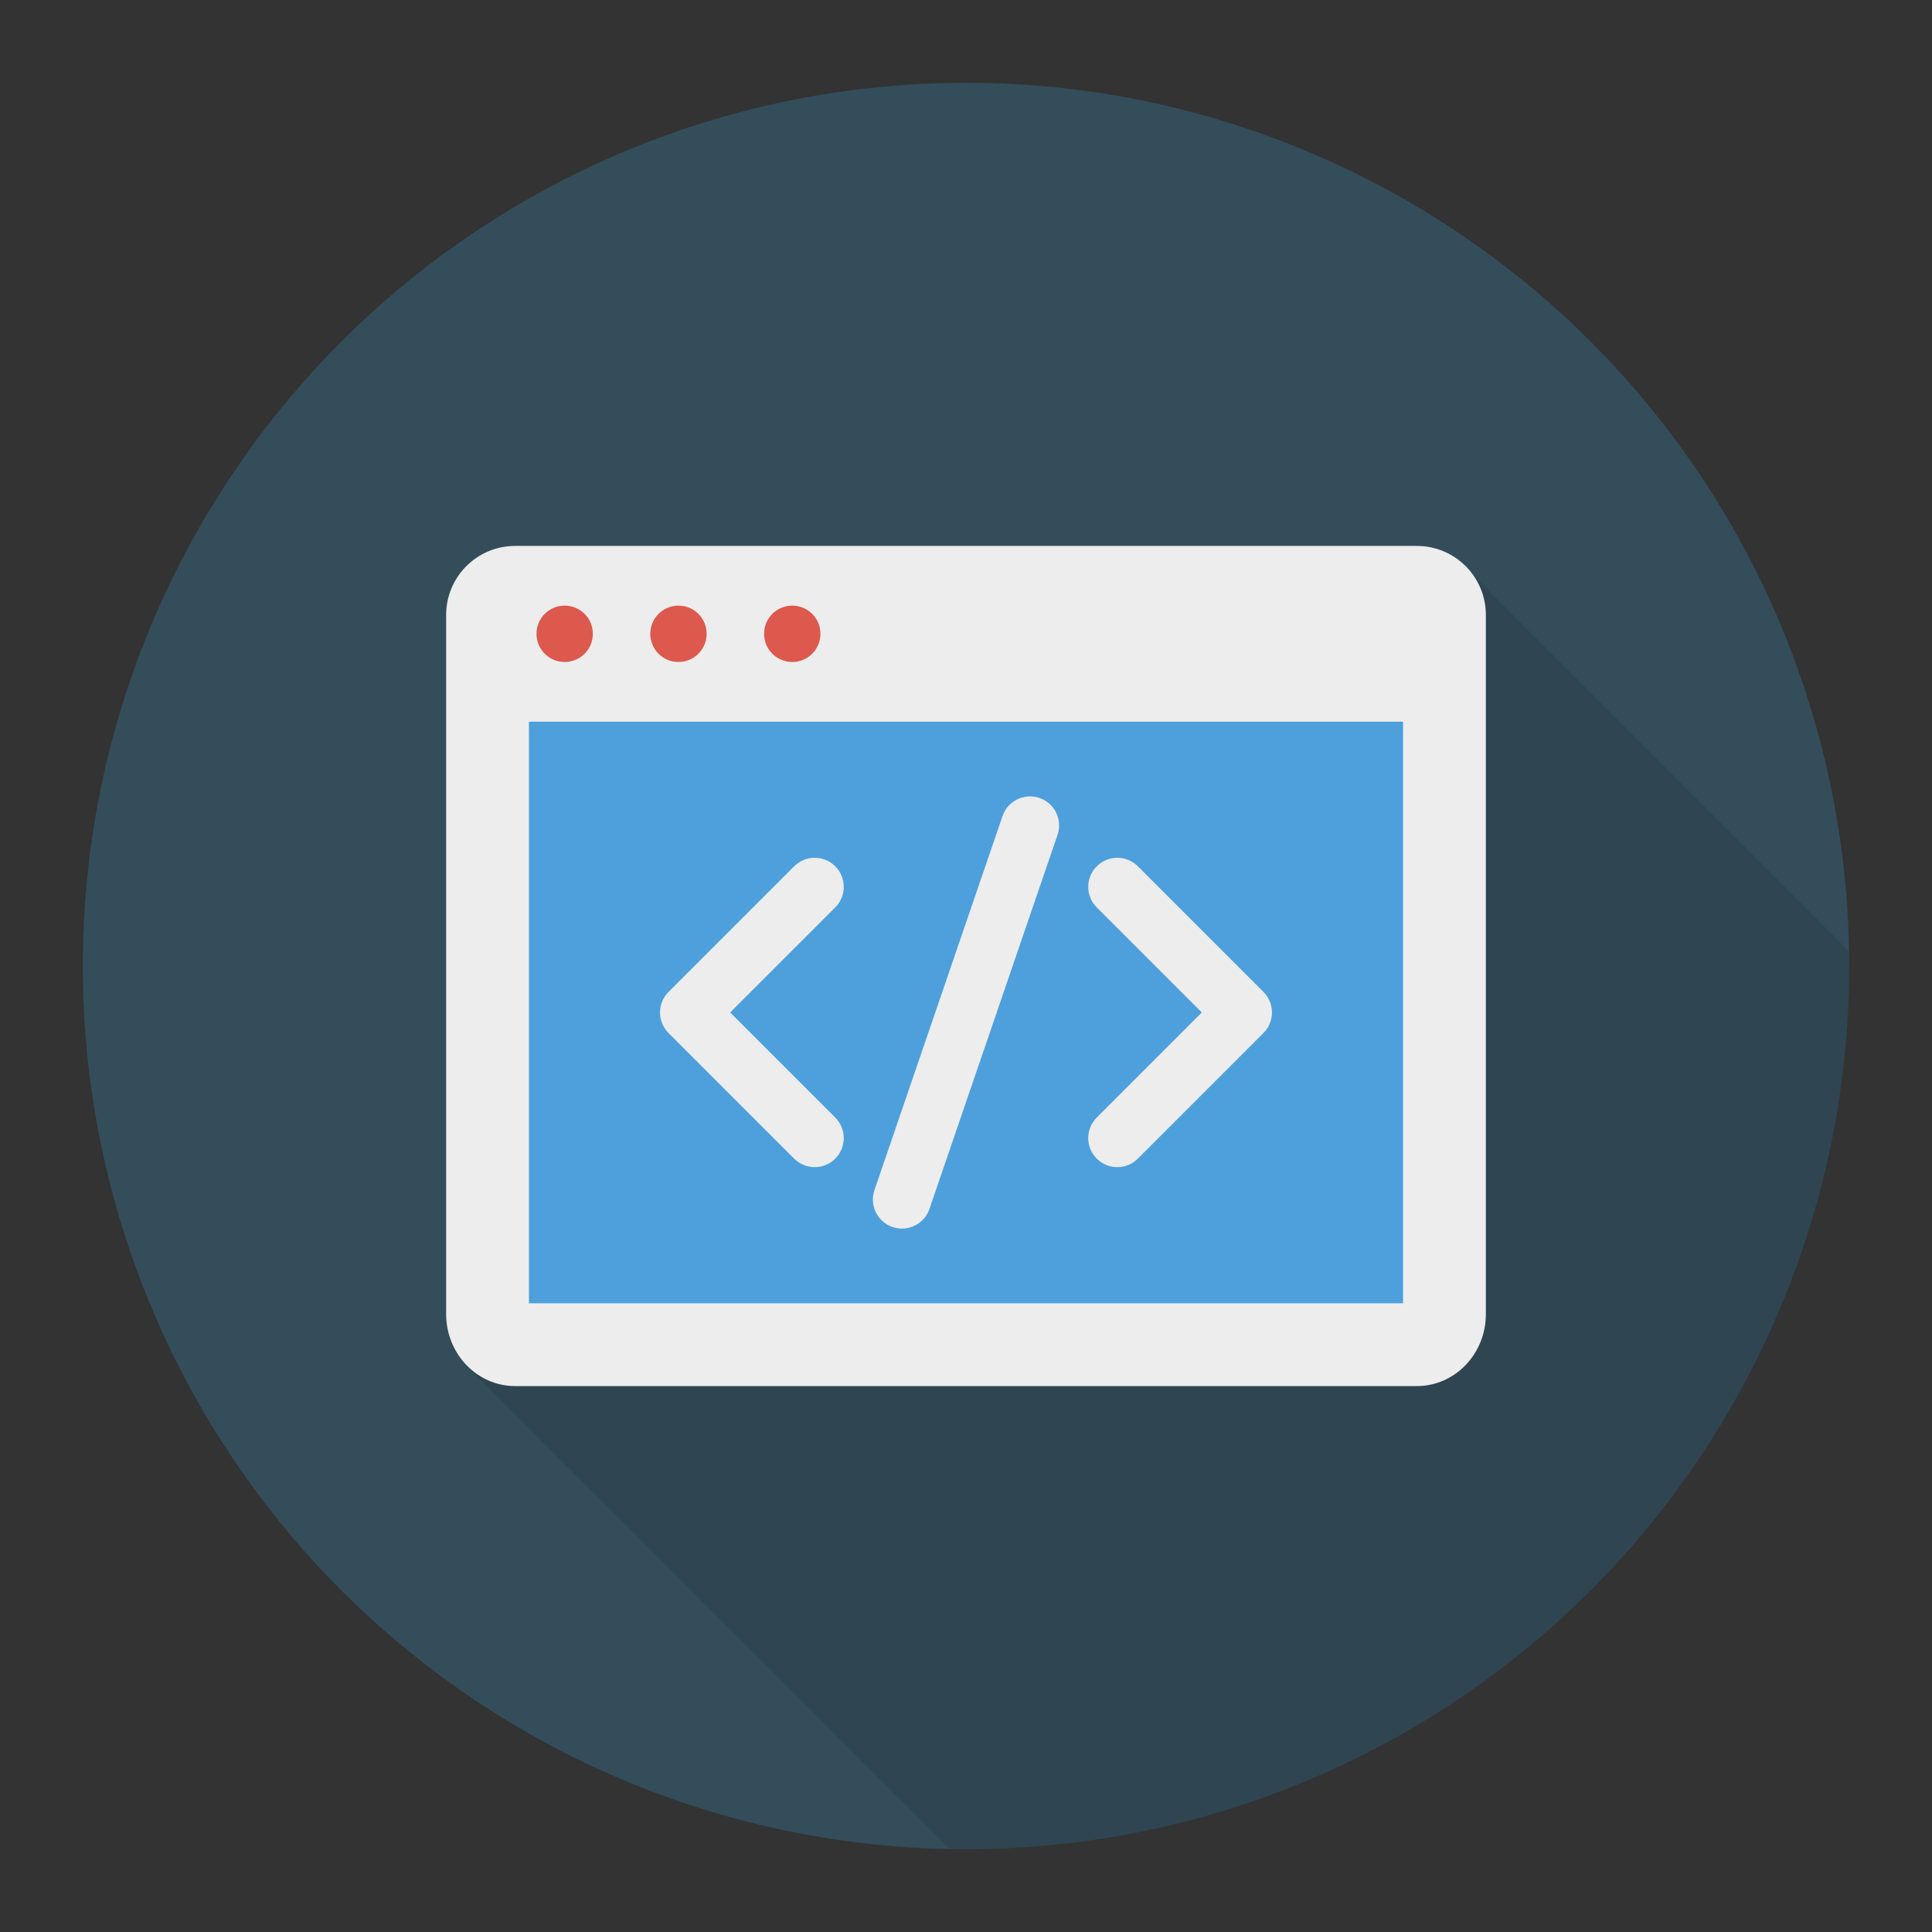 <svg enable-background="new 0 0 140 140" height="512" viewBox="0 0 140 140" width="512" xmlns="http://www.w3.org/2000/svg"><rect x="0" y="0" width="140" height="140" fill="#333333" stroke="none"/><circle cx="70" cy="70" fill="#344d5b" r="64"/><path d="m106.777 41.705c-.9-1.3-2.4-2.15-4.11-2.15h-65.34c-2.76 0-5 2.24-5 5v50.89c0 1.27.47 2.42 1.25 3.3.12.15.26.28.39.39l34.829 34.834c.402.007.8.03 1.204.03 35.346 0 64-28.654 64-64 0-.365-.021-.725-.028-1.089l-27.156-27.156z" opacity=".1"/><path d="m102.671 39.56h-65.342c-2.761 0-5 2.238-5 5v50.67c0 2.877 2.239 5.21 5 5.21h65.342c2.761 0 5-2.333 5-5.21v-50.67c0-2.762-2.239-5-5-5z" fill="#ededed"/><path d="m38.329 52.295h63.342v42.145h-63.342z" fill="#4da0dc"/><g fill="#dd584d"><circle cx="40.918" cy="45.928" r="2.042"/><circle cx="49.164" cy="45.928" r="2.042"/><circle cx="57.41" cy="45.928" r="2.042"/></g><g fill="#ededed"><path d="m60.526 62.775c-.822-.822-2.155-.822-2.979 0l-9.103 9.103c-.395.395-.617.931-.617 1.489 0 .559.222 1.094.617 1.489l9.103 9.103c.411.411.95.617 1.489.617s1.078-.206 1.489-.617c.822-.822.822-2.156 0-2.978l-7.614-7.614 7.614-7.614c.822-.823.822-2.156 0-2.979z"/><path d="m91.556 71.878-9.103-9.103c-.823-.822-2.156-.822-2.979 0-.822.823-.822 2.156 0 2.979l7.614 7.614-7.614 7.614c-.822.823-.822 2.156 0 2.978.411.411.95.617 1.489.617.539 0 1.078-.206 1.489-.617l9.103-9.103c.395-.395.617-.93.617-1.489 0-.559-.222-1.094-.617-1.489z"/><path d="m75.323 57.822c-1.099-.376-2.298.209-2.675 1.31l-9.282 27.107c-.377 1.101.21 2.298 1.31 2.675.226.078.456.114.683.114.875 0 1.693-.55 1.992-1.424l9.282-27.107c.377-1.101-.21-2.298-1.31-2.675z"/></g></svg>